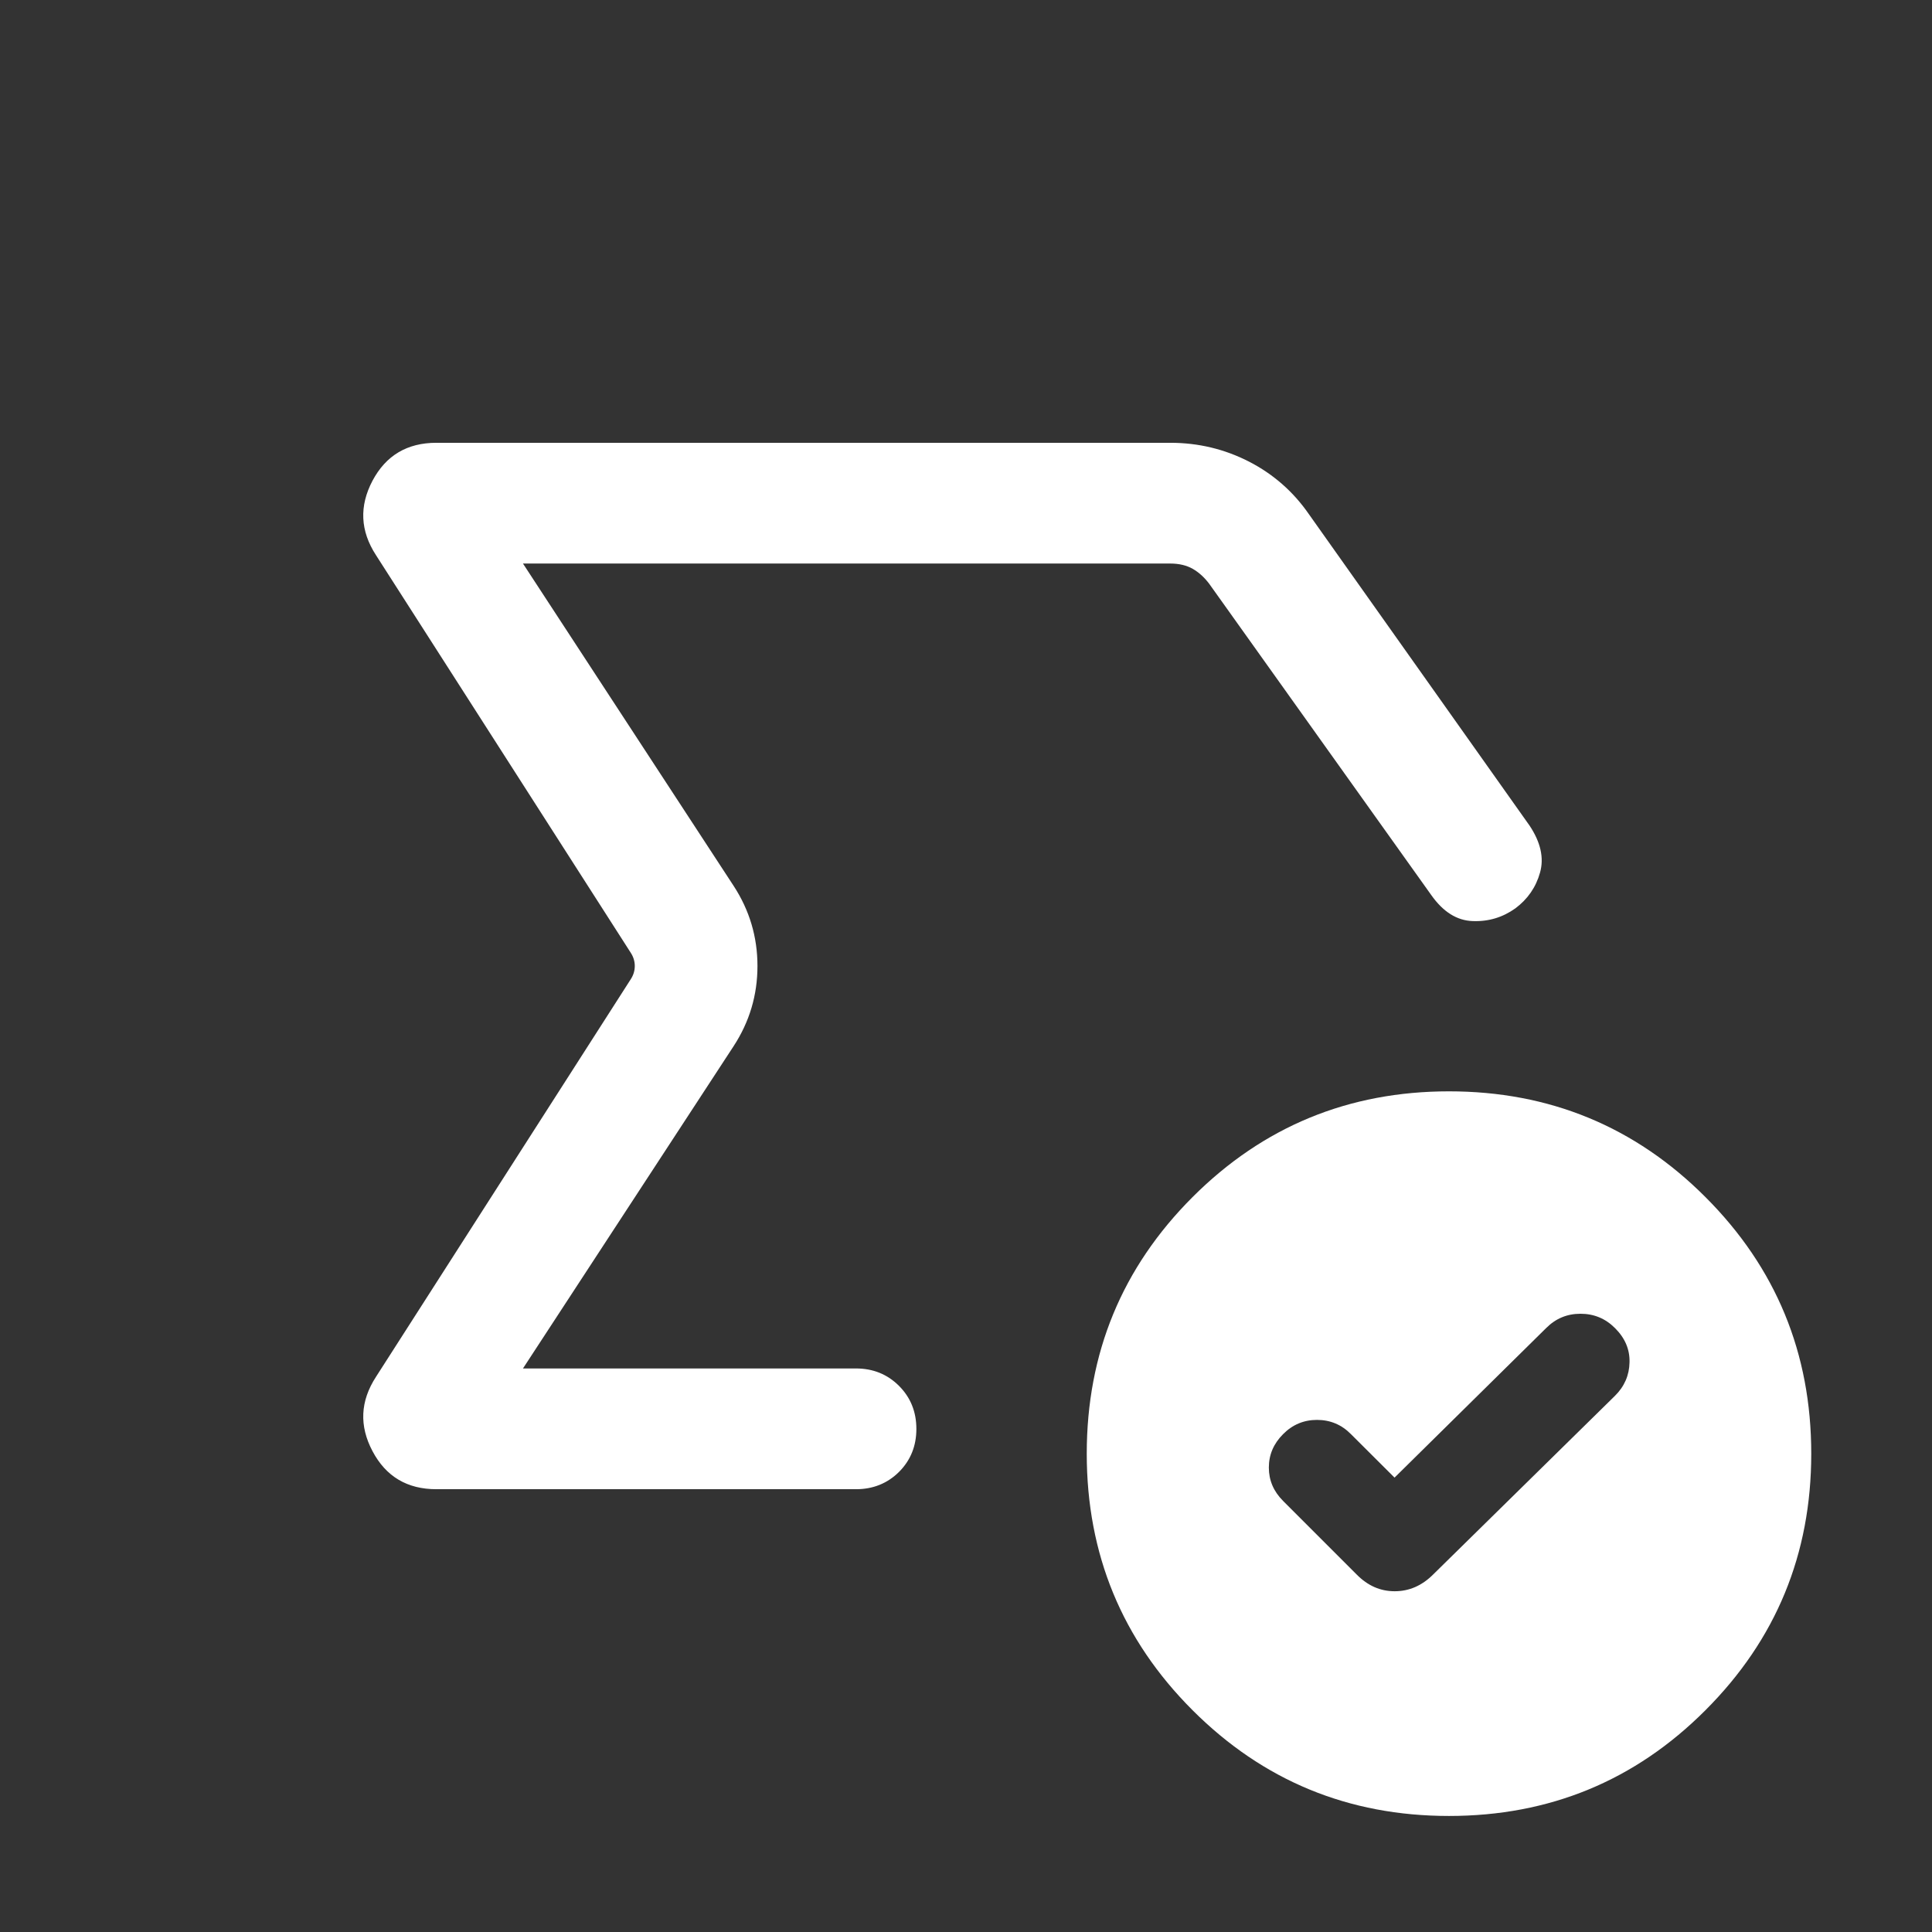 <svg width="16" height="16" viewBox="0 0 16 16" fill="none" xmlns="http://www.w3.org/2000/svg">
<rect x="0" y="0" width="16" height="16" fill="#333333" stroke="none"/>
<g id="19_group">
<mask id="mask0_186_69330" style="mask-type:alpha" maskUnits="userSpaceOnUse" x="0" y="0" width="16" height="16">
<rect id="Bounding box" width="16" height="16" fill="#D9D9D9"/>
</mask>
<g mask="url(#mask0_186_69330)">
<path id="all_match" d="M3.614 12.333C3.372 12.333 3.196 12.228 3.085 12.018C2.974 11.809 2.983 11.603 3.114 11.402L5.224 8.109C5.246 8.075 5.257 8.038 5.257 8C5.257 7.962 5.246 7.925 5.224 7.891L3.114 4.598C2.983 4.397 2.974 4.191 3.085 3.981C3.196 3.772 3.372 3.667 3.614 3.667H9.692C9.924 3.667 10.141 3.719 10.344 3.823C10.546 3.927 10.712 4.073 10.841 4.26L12.667 6.837C12.759 6.975 12.788 7.105 12.754 7.226C12.72 7.348 12.651 7.447 12.549 7.523C12.445 7.597 12.328 7.633 12.197 7.628C12.066 7.624 11.951 7.552 11.852 7.411L10.013 4.833C9.974 4.782 9.93 4.741 9.878 4.711C9.827 4.682 9.765 4.667 9.692 4.667H4.331L6.076 7.337C6.207 7.538 6.273 7.759 6.273 8C6.273 8.241 6.207 8.462 6.076 8.663L4.331 11.333H7.089C7.23 11.333 7.349 11.381 7.445 11.477C7.541 11.573 7.589 11.692 7.589 11.834C7.589 11.975 7.541 12.094 7.445 12.19C7.349 12.285 7.23 12.333 7.089 12.333H3.614ZM11.549 12.237L11.188 11.877C11.11 11.798 11.016 11.759 10.907 11.759C10.798 11.759 10.704 11.798 10.626 11.877C10.547 11.956 10.508 12.048 10.508 12.154C10.508 12.259 10.547 12.351 10.626 12.43L11.237 13.041C11.327 13.132 11.431 13.178 11.55 13.178C11.67 13.178 11.775 13.132 11.867 13.041L13.374 11.56C13.453 11.482 13.493 11.389 13.495 11.282C13.498 11.175 13.457 11.08 13.374 10.998C13.295 10.919 13.2 10.88 13.089 10.88C12.978 10.88 12.884 10.919 12.805 10.998L11.549 12.237ZM12 15.039C11.168 15.039 10.46 14.747 9.876 14.163C9.292 13.579 9 12.871 9 12.039C9 11.206 9.292 10.498 9.876 9.914C10.46 9.33 11.168 9.038 12 9.038C12.832 9.038 13.541 9.33 14.124 9.914C14.708 10.498 15 11.206 15 12.039C15 12.871 14.708 13.579 14.124 14.163C13.541 14.747 12.832 15.039 12 15.039Z" fill="white"/>
</g>
</g>
</svg>
